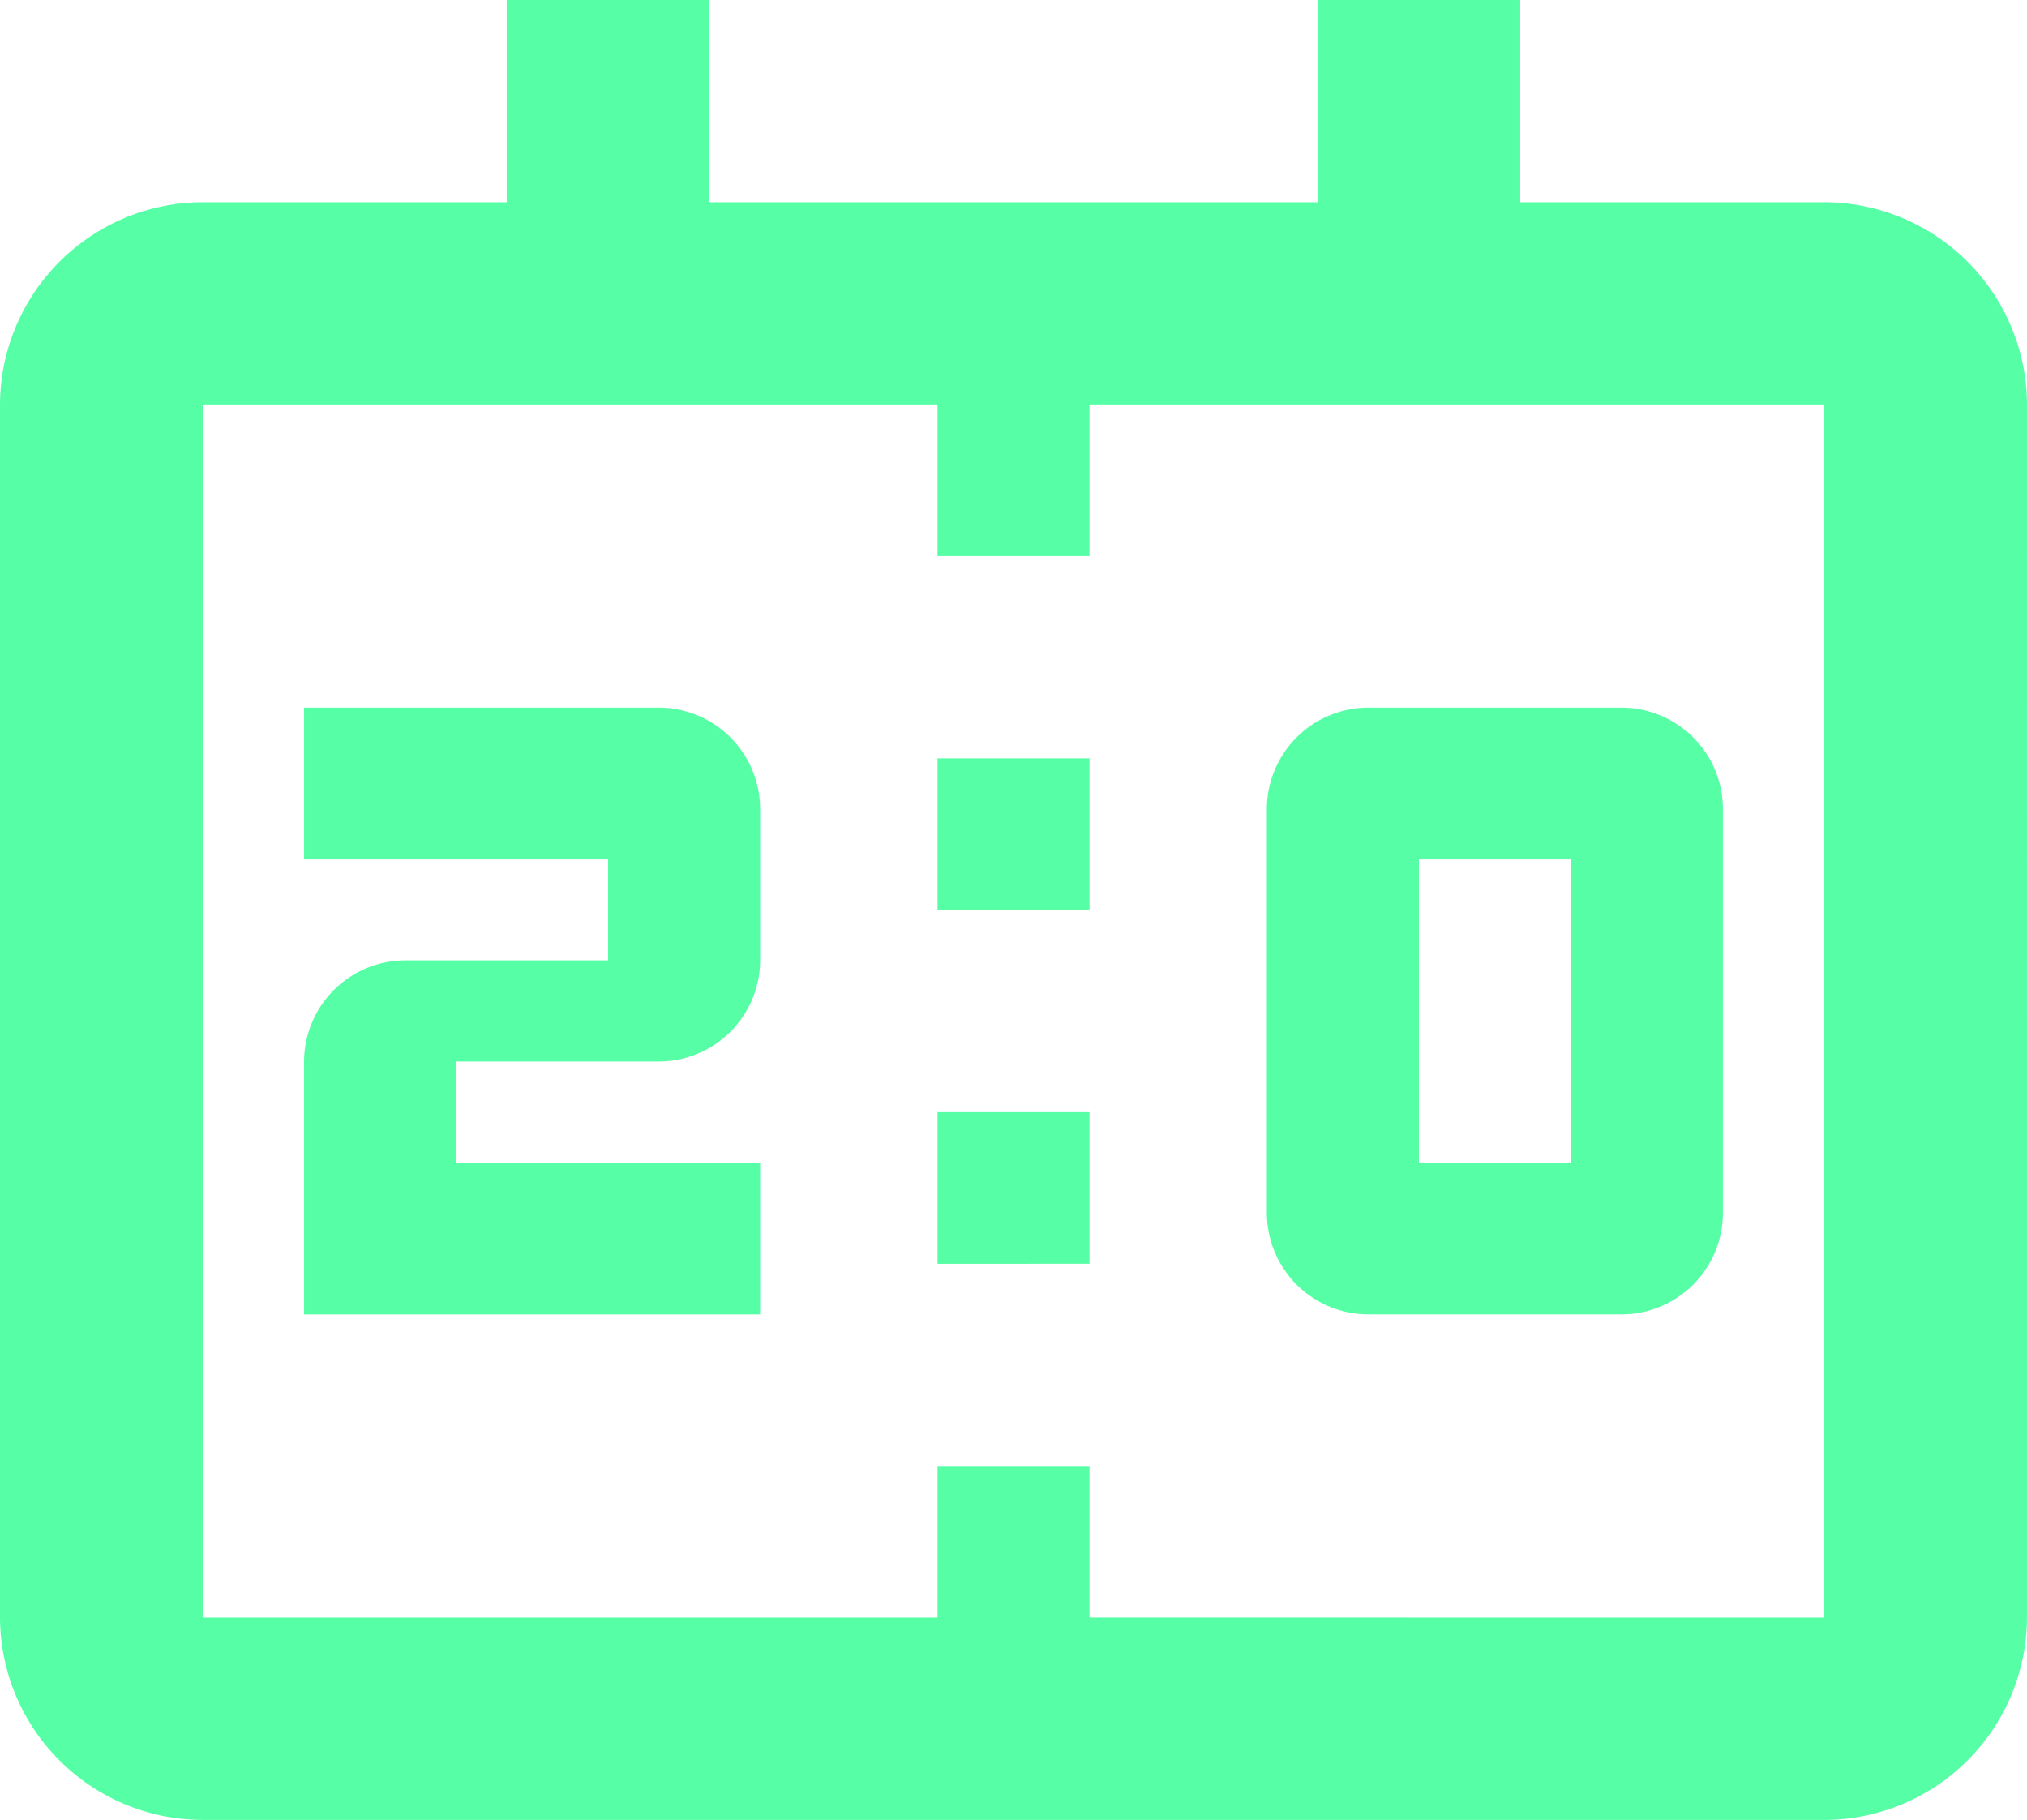 <svg xmlns="http://www.w3.org/2000/svg" width="199.631" height="179.262" viewBox="0 0 199.631 179.262">
  <path id="Path_14402" data-name="Path 14402" d="M161.7,71.7H136.751a10,10,0,0,0-9.982,9.958v39.848a10,10,0,0,0,9.982,9.958H161.7a10,10,0,0,0,9.982-9.958V81.67A10,10,0,0,0,161.7,71.7Zm-4.991,44.826H141.742V86.65h14.972ZM76.862,131.466H31.945V106.553a10,10,0,0,1,9.982-9.958H61.889V86.65H31.945V71.7H66.88a10,10,0,0,1,9.982,9.958V96.6a10,10,0,0,1-9.982,9.958H46.917v9.958H76.862ZM109.3,91.631H94.331V76.693H109.3Zm0,34.851H94.331V111.547H109.3Zm92.328-84.647V161.343a20,20,0,0,1-19.963,19.919H21.963A20,20,0,0,1,2,161.343V41.835A20,20,0,0,1,21.963,21.919H51.908V2H71.871V21.919H131.76V2h19.963V21.919h29.945a20,20,0,0,1,19.963,19.916ZM181.668,161.343V41.835H109.3V56.773H94.331V41.835H21.963V161.343H94.331V146.4H109.3v14.938Z" transform="translate(-2 -2)" fill="#56ffa6"/>
</svg>
